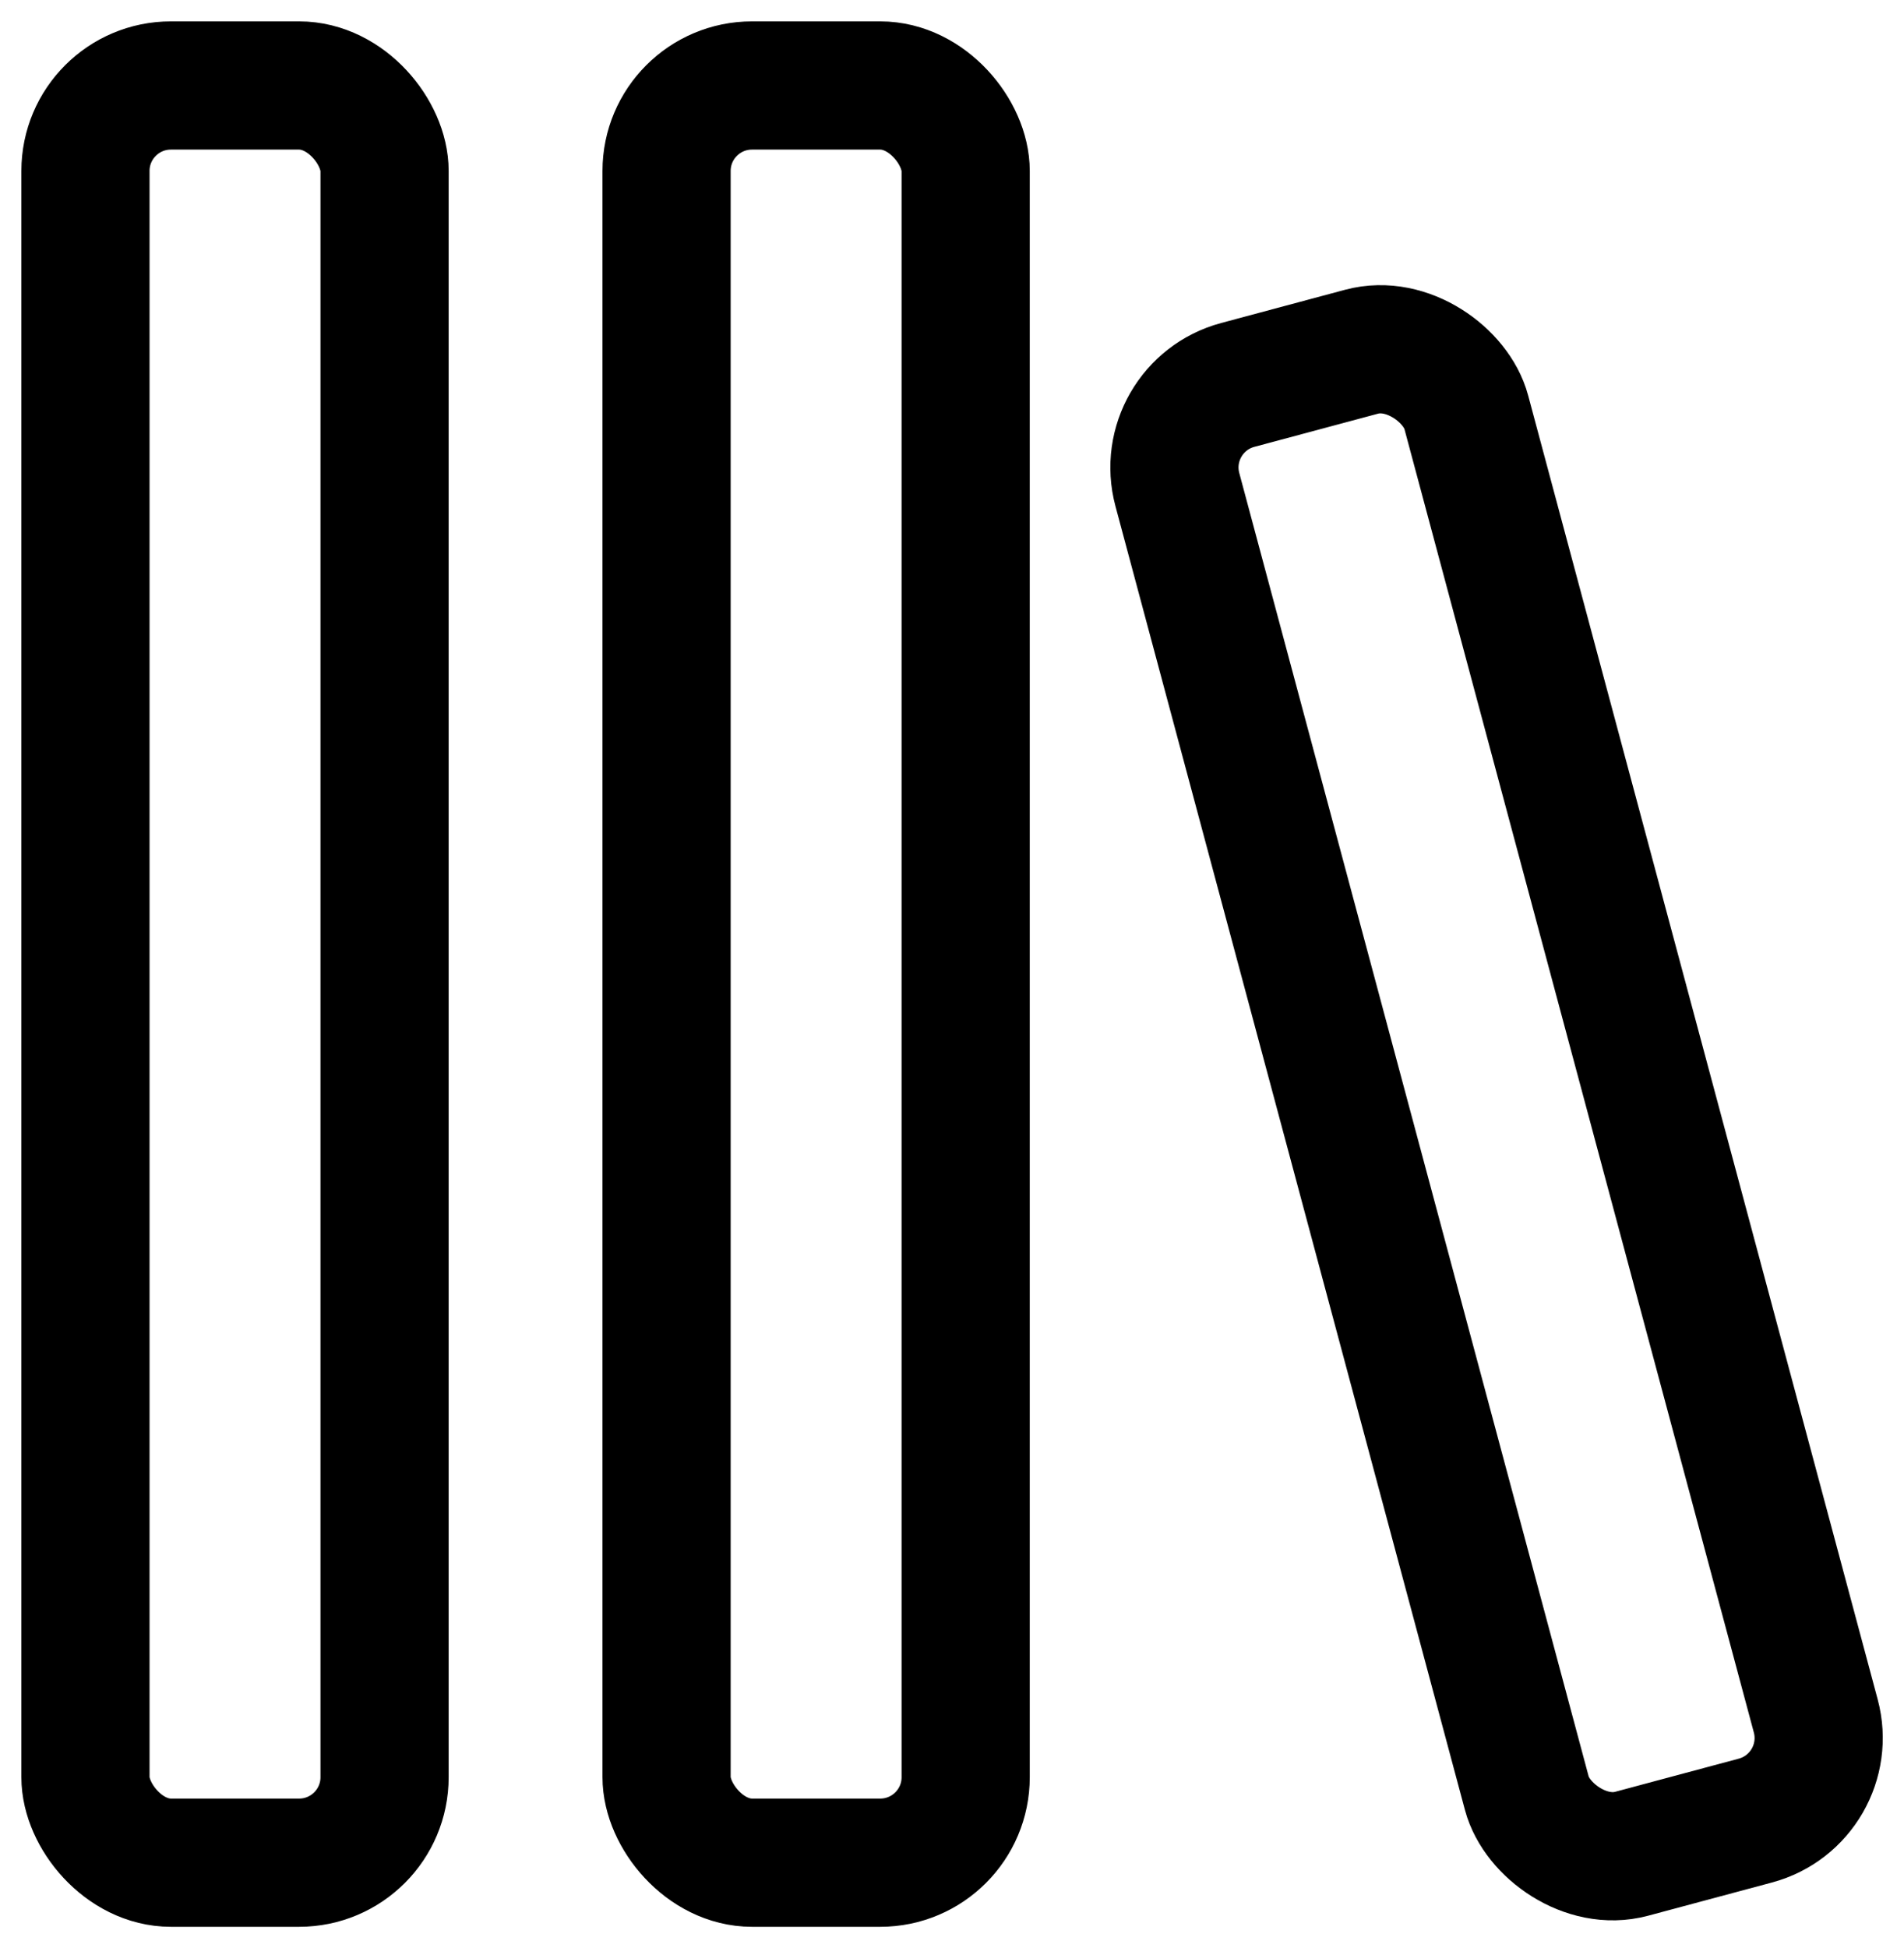 <?xml version="1.0" encoding="UTF-8"?>
<svg id="Ebene_1" data-name="Ebene 1" xmlns="http://www.w3.org/2000/svg" viewBox="0 0 22.28 22.79">
  <rect x="0" width="5.5" height="22.79" rx="2" ry="2" fill="none" stroke-width="0"/>
  <rect x="1" y="1" width="3.5" height="20.79" rx="1" ry="1" fill="none" stroke="#000" stroke-linejoin="round" stroke-width="1.5"/>
  <rect x="6.8" width="5.5" height="22.79" rx="2" ry="2" fill="none" stroke-width="0"/>
  <rect x="7.8" y="1" width="3.5" height="20.79" rx="1" ry="1" fill="none" stroke="#000" stroke-linejoin="round" stroke-width="1.5"/>
  <rect x="14.76" y="3" width="5.5" height="19.79" rx="2" ry="2" transform="translate(-2.74 4.98) rotate(-15.01)" fill="none" stroke-width="0"/>
  <rect x="15.76" y="4" width="3.5" height="17.79" rx="1" ry="1" transform="translate(-2.74 4.98) rotate(-15.01)" fill="none" stroke="#000" stroke-linejoin="round" stroke-width="1.5"/>
</svg>
